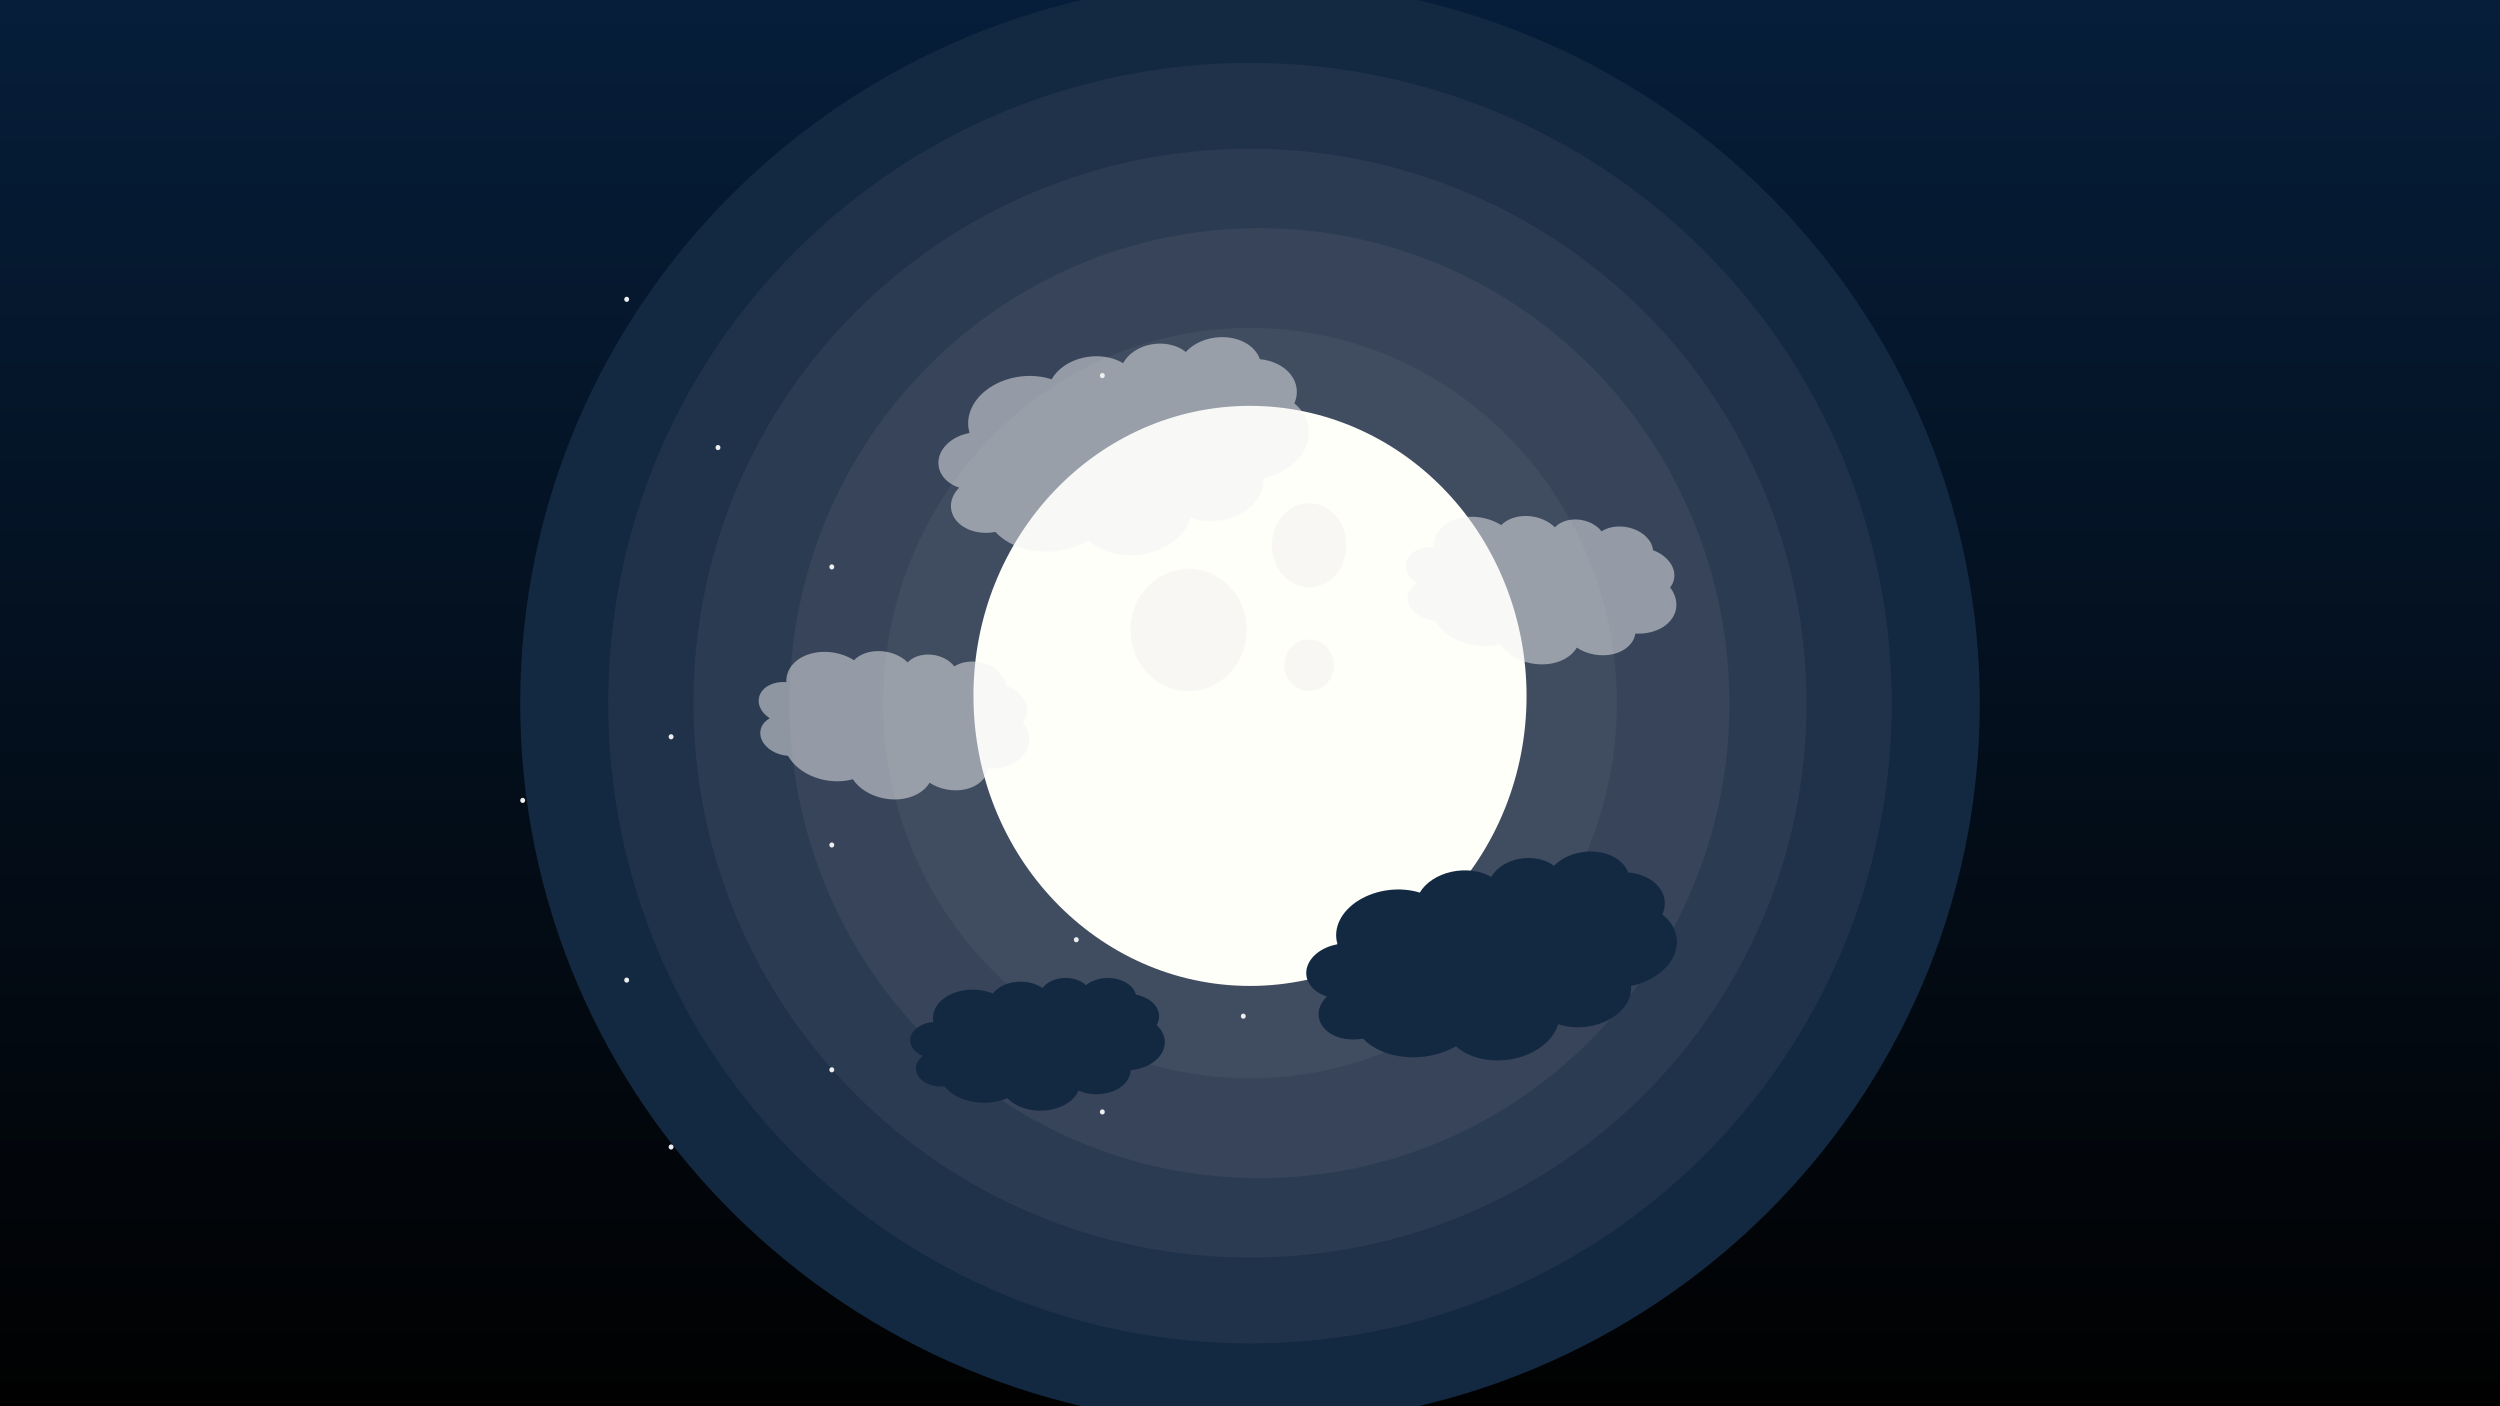 <svg version="1.1" viewBox="0.0 0.0 960.0 540.0" fill="none" stroke="none" stroke-linecap="square" stroke-miterlimit="10" xmlns:xlink="http://www.w3.org/1999/xlink" xmlns="http://www.w3.org/2000/svg"><rect x="0.0" y="0.0" width="960.0" height="540.0" fill="#808080" stroke="none"/><clipPath id="g3181206ea15_0_31.0"><path d="m0 0l960.0 0l0 540.0l-960.0 0l0 -540.0z" clip-rule="nonzero"/></clipPath><g clip-path="url(#g3181206ea15_0_31.0)"><defs><linearGradient id="g3181206ea15_0_31.1" gradientUnits="userSpaceOnUse" gradientTransform="matrix(23.238 0.0 0.0 23.238 0.0 0.0)" spreadMethod="pad" x1="5.413619158564821E-10" y1="-1.4954790521761285E-4" x2="-8.4120700051006E-5" y2="23.238"><stop offset="0.0" stop-color="#061e3a"/><stop offset="1.0" stop-color="#010101"/></linearGradient></defs><path fill="url(#g3181206ea15_0_31.1)" d="m0 0l960.0 0l0 540.0l-960.0 0z" fill-rule="evenodd"/><path fill="#132941" d="m199.764 270.0l0 0c0 -153.205 125.466 -277.402 280.236 -277.402l0 0c74.323 0 145.602 29.226 198.157 81.249c52.555 52.023 82.079 122.581 82.079 196.153l0 0c0 153.205 -125.466 277.402 -280.236 277.402l0 0c-154.77 0 -280.236 -124.197 -280.236 -277.402z" fill-rule="evenodd"/><path fill="#20324a" d="m233.563 270.005l0 0c0 -135.775 110.328 -245.843 246.425 -245.843l0 0c65.356 0 128.035 25.901 174.249 72.006c46.214 46.104 72.176 108.635 72.176 173.837l0 0c0 135.775 -110.328 245.843 -246.425 245.843l0 0c-136.097 0 -246.425 -110.067 -246.425 -245.843z" fill-rule="evenodd"/><path fill="#2a3b52" d="m266.301 270.005l0 0c0 -117.571 95.677 -212.882 213.701 -212.882l0 0c56.677 0 111.033 22.429 151.109 62.352c40.077 39.923 62.592 94.07 62.592 150.53l0 0c0 117.571 -95.677 212.882 -213.701 212.882l0 0c-118.024 0 -213.701 -95.31 -213.701 -212.882z" fill-rule="evenodd"/><path fill="#37445a" d="m303.174 270.001l0 0c0 -100.733 80.8 -182.394 180.472 -182.394l0 0c47.864 0 93.768 19.216 127.613 53.422c33.845 34.205 52.859 80.598 52.859 128.972l0 0c0 100.733 -80.8 182.394 -180.472 182.394l0 0c-99.672 0 -180.472 -81.66 -180.472 -182.394z" fill-rule="evenodd"/><path fill="#404d61" d="m339.152 269.997l0 0c0 -79.564 63.061 -144.063 140.85 -144.063l0 0c37.356 0 73.182 15.178 99.596 42.195c26.415 27.017 41.254 63.66 41.254 101.868l0 0c0 79.564 -63.061 144.063 -140.85 144.063l0 0c-77.79 0 -140.85 -64.499 -140.85 -144.063z" fill-rule="evenodd"/><path fill="#eeeeee" d="m199.764 307.355l0 0c0 -0.548 0.423 -0.992 0.945 -0.992l0 0c0.251 0 0.491 0.105 0.668 0.291c0.177 0.186 0.277 0.438 0.277 0.702l0 0c0 0.548 -0.423 0.992 -0.945 0.992l0 0c-0.522 0 -0.945 -0.444 -0.945 -0.992z" fill-rule="evenodd"/><path fill="#eeeeee" d="m239.701 376.36l0 0c0 -0.548 0.423 -0.992 0.945 -0.992l0 0c0.251 0 0.491 0.105 0.668 0.291c0.177 0.186 0.277 0.438 0.277 0.702l0 0c0 0.548 -0.423 0.992 -0.945 0.992l0 0c-0.522 0 -0.945 -0.444 -0.945 -0.992z" fill-rule="evenodd"/><path fill="#eeeeee" d="m256.751 440.448l0 0c0 -0.548 0.423 -0.992 0.945 -0.992l0 0c0.251 0 0.491 0.105 0.668 0.291c0.177 0.186 0.277 0.438 0.277 0.702l0 0c0 0.548 -0.423 0.992 -0.945 0.992l0 0c-0.522 0 -0.945 -0.444 -0.945 -0.992z" fill-rule="evenodd"/><path fill="#eeeeee" d="m422.354 426.982l0 0c0 -0.548 0.423 -0.992 0.945 -0.992l0 0c0.251 0 0.491 0.105 0.668 0.291c0.177 0.186 0.277 0.438 0.277 0.702l0 0c0 0.548 -0.423 0.992 -0.945 0.992l0 0c-0.522 0 -0.945 -0.444 -0.945 -0.992z" fill-rule="evenodd"/><path fill="#eeeeee" d="m256.751 282.924l0 0c0 -0.548 0.423 -0.992 0.945 -0.992l0 0c0.251 0 0.491 0.105 0.668 0.291c0.177 0.186 0.277 0.438 0.277 0.702l0 0c0 0.548 -0.423 0.992 -0.945 0.992l0 0c-0.522 0 -0.945 -0.444 -0.945 -0.992z" fill-rule="evenodd"/><path fill="#eeeeee" d="m412.351 360.853l0 0c0 -0.548 0.423 -0.992 0.945 -0.992l0 0c0.251 0 0.491 0.105 0.668 0.291c0.177 0.186 0.277 0.438 0.277 0.702l0 0c0 0.548 -0.423 0.992 -0.945 0.992l0 0c-0.522 0 -0.945 -0.444 -0.945 -0.992z" fill-rule="evenodd"/><path fill="#eeeeee" d="m274.76 171.86l0 0c0 -0.548 0.423 -0.992 0.945 -0.992l0 0c0.251 0 0.491 0.105 0.668 0.291c0.177 0.186 0.277 0.438 0.277 0.702l0 0c0 0.548 -0.423 0.992 -0.945 0.992l0 0c-0.522 0 -0.945 -0.444 -0.945 -0.992z" fill-rule="evenodd"/><path fill="#eeeeee" d="m239.701 114.941l0 0c0 -0.548 0.423 -0.992 0.945 -0.992l0 0c0.251 0 0.491 0.105 0.668 0.291c0.177 0.186 0.277 0.438 0.277 0.702l0 0c0 0.548 -0.423 0.992 -0.945 0.992l0 0c-0.522 0 -0.945 -0.444 -0.945 -0.992z" fill-rule="evenodd"/><path fill="#eeeeee" d="m422.354 144.228l0 0c0 -0.548 0.423 -0.992 0.945 -0.992l0 0c0.251 0 0.491 0.105 0.668 0.291c0.177 0.186 0.277 0.438 0.277 0.702l0 0c0 0.548 -0.423 0.992 -0.945 0.992l0 0c-0.522 0 -0.945 -0.444 -0.945 -0.992z" fill-rule="evenodd"/><path fill="#eeeeee" d="m318.467 217.696l0 0c0 -0.548 0.423 -0.992 0.945 -0.992l0 0c0.251 0 0.491 0.105 0.668 0.291c0.177 0.186 0.277 0.438 0.277 0.702l0 0c0 0.548 -0.423 0.992 -0.945 0.992l0 0c-0.522 0 -0.945 -0.444 -0.945 -0.992z" fill-rule="evenodd"/><path fill="#eeeeee" d="m318.467 324.478l0 0c0 -0.548 0.423 -0.992 0.945 -0.992l0 0c0.251 0 0.491 0.105 0.668 0.291c0.177 0.186 0.277 0.438 0.277 0.702l0 0c0 0.548 -0.423 0.992 -0.945 0.992l0 0c-0.522 0 -0.945 -0.444 -0.945 -0.992z" fill-rule="evenodd"/><path fill="#eeeeee" d="m318.467 410.807l0 0c0 -0.548 0.423 -0.992 0.945 -0.992l0 0c0.251 0 0.491 0.105 0.668 0.291c0.177 0.186 0.277 0.438 0.277 0.702l0 0c0 0.548 -0.423 0.992 -0.945 0.992l0 0c-0.522 0 -0.945 -0.444 -0.945 -0.992z" fill-rule="evenodd"/><path fill="#eeeeee" d="m476.479 390.212l0 0c0 -0.548 0.423 -0.992 0.945 -0.992l0 0c0.251 0 0.491 0.105 0.668 0.291c0.177 0.186 0.277 0.438 0.277 0.702l0 0c0 0.548 -0.423 0.992 -0.945 0.992l0 0c-0.522 0 -0.945 -0.444 -0.945 -0.992z" fill-rule="evenodd"/><path fill="#fffffa" d="m373.807 267.224l0 0c0 -61.509 47.545 -111.372 106.194 -111.372l0 0c28.164 0 55.175 11.734 75.091 32.62c19.915 20.886 31.104 49.214 31.104 78.752l0 0c0 61.509 -47.545 111.372 -106.194 111.372l0 0c-58.65 0 -106.194 -49.863 -106.194 -111.372z" fill-rule="evenodd"/><path fill="#f8f7f4" d="m434.093 241.896l0 0c0 -12.975 9.997 -23.494 22.329 -23.494l0 0c5.922 0 11.601 2.475 15.789 6.881c4.187 4.406 6.54 10.382 6.54 16.613l0 0c0 12.975 -9.997 23.494 -22.329 23.494l0 0c-12.332 0 -22.329 -10.519 -22.329 -23.494z" fill-rule="evenodd"/><path fill="#f8f7f4" d="m488.381 209.371l0 0c0 -8.921 6.412 -16.153 14.321 -16.153l0 0c3.798 0 7.441 1.702 10.126 4.731c2.686 3.029 4.194 7.138 4.194 11.422l0 0c0 8.921 -6.412 16.153 -14.321 16.153l0 0c-7.909 0 -14.321 -7.232 -14.321 -16.153z" fill-rule="evenodd"/><path fill="#f8f7f4" d="m493.165 255.475l0 0c0 -5.476 4.27 -9.915 9.537 -9.915l0 0c2.529 0 4.955 1.045 6.744 2.904c1.788 1.859 2.793 4.381 2.793 7.011l0 0c0 5.476 -4.27 9.915 -9.537 9.915l0 0c-5.267 0 -9.537 -4.439 -9.537 -9.915z" fill-rule="evenodd"/><path fill="#132941" d="m513.544 362.384l0 0c-1.733 -6.006 1.443 -12.468 8.179 -16.644c6.736 -4.176 15.851 -5.332 23.478 -2.98l0 0c2.253 -3.836 6.767 -6.797 12.177 -7.987c5.409 -1.19 11.079 -0.469 15.293 1.945l0 0c1.901 -3.463 6.034 -6.092 10.932 -6.952c4.898 -0.861 9.868 0.168 13.147 2.722l0 0c3.666 -3.845 9.882 -5.957 15.96 -5.422c6.078 0.535 10.924 3.621 12.444 7.923l0 0c4.987 0.456 9.3 2.498 11.826 5.598c2.526 3.1 3.016 6.954 1.343 10.567l0 0c5.257 4.06 6.969 10.029 4.496 15.679c-2.473 5.65 -8.759 10.132 -16.512 11.774c0.425 5.013 -2.903 10.005 -8.703 13.052c-5.799 3.047 -13.164 3.674 -19.256 1.638l0 0c-1.911 6.259 -8.485 11.41 -16.883 13.227c-8.398 1.817 -17.114 -0.025 -22.382 -4.731l0 0c-5.598 3.184 -12.54 4.664 -19.261 4.105c-6.72 -0.559 -12.652 -3.109 -16.458 -7.075l0 0c-5.924 1.139 -11.915 -0.506 -15 -4.118c-3.085 -3.613 -2.607 -8.424 1.196 -12.047l0 0c-5.547 -1.722 -8.701 -5.968 -7.816 -10.524c0.884 -4.556 5.606 -8.389 11.703 -9.501z" fill-rule="evenodd"/><path fill="#000000" fill-opacity="0.0" d="m509.562 382.657l0 0c2.618 0.813 5.569 0.995 8.458 0.523m5.345 15.643c1.239 -0.238 2.442 -0.593 3.577 -1.055m32.139 4.025c-0.971 -0.867 -1.805 -1.815 -2.488 -2.828m41.754 -5.669l0 0c0.348 -1.141 0.534 -2.297 0.554 -3.449m27.404 -11.24c-0.453 -5.337 -5.078 -9.779 -11.888 -11.419m23.903 -16.034c-0.892 1.928 -2.366 3.71 -4.306 5.207m-8.863 -21.372l0 0c0.252 0.714 0.408 1.449 0.464 2.195m-28.867 -4.695l0 0c-0.914 0.959 -1.644 2 -2.165 3.091m-21.914 1.139l0 0c-0.457 0.832 -0.774 1.694 -0.946 2.568m-26.524 3.474l0 0c1.614 0.498 3.124 1.143 4.499 1.92m-36.155 17.703l0 0c0.239 0.828 0.568 1.636 0.985 2.416" fill-rule="evenodd"/><path fill="#132941" d="m358.402 392.322l0 0c-0.788 -4.111 1.798 -8.181 6.659 -10.483c4.861 -2.302 11.146 -2.431 16.187 -0.334l0 0c1.786 -2.39 5.054 -4.041 8.817 -4.452c3.762 -0.411 7.577 0.465 10.29 2.364l0 0c1.521 -2.167 4.508 -3.624 7.901 -3.852c3.393 -0.228 6.711 0.804 8.778 2.73l0 0c2.748 -2.297 7.121 -3.265 11.226 -2.483c4.105 0.781 7.205 3.171 7.958 6.135l0 0c3.367 0.652 6.172 2.311 7.69 4.547c1.518 2.236 1.599 4.831 0.224 7.113l0 0c3.316 3.066 4.091 7.151 2.037 10.73c-2.054 3.58 -6.629 6.117 -12.017 6.664c-0.038 3.36 -2.632 6.443 -6.781 8.06c-4.15 1.618 -9.207 1.518 -13.224 -0.262l0 0c-1.711 4.024 -6.526 6.985 -12.365 7.603c-5.839 0.618 -11.656 -1.216 -14.936 -4.711l0 0c-4.022 1.723 -8.847 2.219 -13.388 1.377c-4.541 -0.842 -8.415 -2.952 -10.748 -5.853l0 0c-4.11 0.342 -8.083 -1.171 -9.948 -3.787c-1.865 -2.616 -1.225 -5.779 1.602 -7.919l0 0c-3.666 -1.533 -5.536 -4.574 -4.636 -7.539c0.9 -2.964 4.367 -5.18 8.593 -5.491z" fill-rule="evenodd"/><path fill="#000000" fill-opacity="0.0" d="m354.364 405.509l0 0c1.73 0.723 3.728 1.051 5.727 0.94m2.618 10.766c0.859 -0.071 1.702 -0.223 2.506 -0.45m21.629 4.926c-0.605 -0.644 -1.111 -1.332 -1.51 -2.053m28.812 -0.839l0 0c0.312 -0.734 0.514 -1.489 0.603 -2.253m19.402 -5.546c0.04 -3.577 -2.819 -6.852 -7.351 -8.419m17.331 -8.975c-0.734 1.218 -1.854 2.298 -3.273 3.157m-4.64 -14.818l0 0c0.125 0.492 0.183 0.991 0.173 1.491m-19.356 -5.142l0 0c-0.686 0.573 -1.25 1.213 -1.677 1.901m-15.002 -0.779l0 0c-0.365 0.521 -0.638 1.071 -0.812 1.64m-18.295 0.449l0 0c1.067 0.444 2.054 0.978 2.939 1.591m-25.785 9.226l0 0c0.109 0.567 0.28 1.126 0.513 1.674" fill-rule="evenodd"/><path fill="#f3f3f3" fill-opacity="0.5" d="m372.244 166.047l0 0c-1.76 -6.298 1.388 -13.049 8.109 -17.388c6.721 -4.339 15.835 -5.505 23.475 -3.003l0 0c2.237 -4.006 6.74 -7.084 12.147 -8.303c5.407 -1.219 11.082 -0.436 15.309 2.113l0 0c1.886 -3.617 6.009 -6.349 10.906 -7.225c4.897 -0.877 9.874 0.226 13.165 2.916l0 0c3.65 -4.008 9.86 -6.189 15.943 -5.599c6.083 0.59 10.946 3.846 12.484 8.358l0 0c4.991 0.502 9.316 2.662 11.856 5.921c2.541 3.259 3.048 7.297 1.391 11.072l0 0c5.278 4.278 7.017 10.537 4.568 16.441c-2.449 5.904 -8.718 10.566 -16.467 12.247c0.448 5.251 -2.86 10.462 -8.649 13.624c-5.789 3.162 -13.154 3.781 -19.258 1.619l0 0c-1.884 6.545 -8.438 11.906 -16.832 13.767c-8.394 1.861 -17.122 -0.111 -22.413 -5.065l0 0c-5.587 3.307 -12.526 4.821 -19.251 4.203c-6.726 -0.618 -12.672 -3.318 -16.497 -7.49l0 0c-5.921 1.164 -11.923 -0.589 -15.025 -4.387c-3.103 -3.798 -2.646 -8.835 1.143 -12.609l0 0c-5.557 -1.831 -8.731 -6.293 -7.867 -11.059c0.864 -4.766 5.571 -8.756 11.666 -9.89z" fill-rule="evenodd"/><path fill="#000000" fill-opacity="0.0" d="m368.35 187.256l0 0c2.622 0.864 5.576 1.07 8.464 0.59m5.416 16.407c1.238 -0.243 2.44 -0.609 3.574 -1.087m32.172 4.374c-0.975 -0.913 -1.814 -1.91 -2.502 -2.974m41.748 -5.728l0 0c0.343 -1.193 0.524 -2.403 0.539 -3.609m27.366 -11.634c-0.477 -5.591 -5.123 -10.266 -11.944 -12.016m23.843 -16.67c-0.884 2.014 -2.351 3.873 -4.285 5.431m-8.962 -22.423l0 0c0.255 0.749 0.414 1.519 0.474 2.301m-28.901 -5.06l0 0c-0.911 1 -1.635 2.086 -2.152 3.226m-21.919 1.084l0 0c-0.453 0.869 -0.767 1.771 -0.935 2.685m-26.521 3.506l0 0c1.617 0.529 3.131 1.212 4.509 2.033m-36.093 18.358l0 0c0.243 0.868 0.576 1.716 0.996 2.535" fill-rule="evenodd"/><path fill="#f3f3f3" fill-opacity="0.5" d="m301.962 261.776l0 0c-0.184 -4.712 3.207 -8.818 8.734 -10.574c5.527 -1.757 12.221 -0.856 17.242 2.319l0 0c2.275 -2.367 6.008 -3.663 10.068 -3.496c4.06 0.167 7.972 1.778 10.552 4.345l0 0c1.959 -2.162 5.362 -3.288 9.001 -2.979c3.639 0.31 6.999 2.011 8.888 4.501l0 0c3.283 -2.103 8.079 -2.454 12.314 -0.901c4.235 1.553 7.148 4.731 7.478 8.159l0 0c3.472 1.287 6.187 3.601 7.444 6.346c1.257 2.744 0.932 5.649 -0.89 7.964l0 0c3.035 3.967 3.21 8.648 0.461 12.296c-2.749 3.648 -8.009 5.714 -13.818 5.428c-0.573 3.738 -3.816 6.742 -8.48 7.855c-4.663 1.113 -10.018 0.161 -14 -2.49l0 0c-2.455 4.2 -8.038 6.698 -14.336 6.417c-6.299 -0.282 -12.184 -3.293 -15.113 -7.733l0 0c-4.544 1.251 -9.747 1.002 -14.435 -0.691c-4.688 -1.693 -8.467 -4.688 -10.485 -8.309l0 0c-4.418 -0.302 -8.397 -2.649 -9.963 -5.874c-1.566 -3.225 -0.384 -6.643 2.958 -8.558l0 0c-3.65 -2.317 -5.153 -6.018 -3.727 -9.171c1.426 -3.154 5.459 -5.046 9.996 -4.69z" fill-rule="evenodd"/><path fill="#000000" fill-opacity="0.0" d="m295.582 275.801l0 0c1.722 1.094 3.792 1.791 5.932 2m1.072 12.432c0.924 0.063 1.843 0.035 2.732 -0.085m22.186 9.085c-0.54 -0.818 -0.968 -1.669 -1.278 -2.539m30.728 3.855l0 0c0.448 -0.766 0.782 -1.573 0.997 -2.41m21.482 -2.955c0.61 -3.979 -1.907 -8.104 -6.471 -10.603m19.827 -7.12c-0.973 1.235 -2.334 2.253 -3.977 2.974m-2.577 -17.284l0 0c0.055 0.569 0.037 1.135 -0.053 1.69m-19.738 -8.948l0 0c-0.819 0.525 -1.52 1.144 -2.082 1.84m-15.806 -3.362l0 0c-0.471 0.519 -0.848 1.088 -1.123 1.692m-19.498 -2.542l0 0c1.062 0.672 2.025 1.431 2.868 2.261m-28.844 5.994l0 0c0.025 0.649 0.119 1.302 0.279 1.95" fill-rule="evenodd"/><path fill="#f3f3f3" fill-opacity="0.5" d="m550.496 209.906l0 0c-0.184 -4.712 3.207 -8.818 8.734 -10.574c5.527 -1.757 12.221 -0.856 17.242 2.319l0 0c2.275 -2.367 6.008 -3.663 10.068 -3.496c4.06 0.167 7.972 1.778 10.552 4.345l0 0c1.959 -2.162 5.362 -3.288 9.001 -2.979c3.639 0.31 6.999 2.011 8.888 4.501l0 0c3.283 -2.103 8.079 -2.454 12.314 -0.901c4.235 1.553 7.148 4.731 7.478 8.159l0 0c3.472 1.287 6.187 3.601 7.444 6.346c1.257 2.744 0.932 5.649 -0.89 7.964l0 0c3.034 3.967 3.21 8.648 0.461 12.296c-2.749 3.648 -8.009 5.714 -13.818 5.428c-0.573 3.738 -3.816 6.742 -8.48 7.855c-4.663 1.113 -10.018 0.161 -14 -2.49l0 0c-2.455 4.2 -8.038 6.698 -14.336 6.417c-6.299 -0.282 -12.184 -3.293 -15.113 -7.733l0 0c-4.544 1.251 -9.747 1.002 -14.435 -0.691c-4.688 -1.693 -8.467 -4.688 -10.485 -8.309l0 0c-4.418 -0.302 -8.397 -2.649 -9.963 -5.874c-1.566 -3.225 -0.384 -6.643 2.958 -8.558l0 0c-3.65 -2.317 -5.153 -6.018 -3.727 -9.171c1.426 -3.154 5.459 -5.046 9.996 -4.69z" fill-rule="evenodd"/><path fill="#000000" fill-opacity="0.0" d="m544.117 223.931l0 0c1.722 1.094 3.792 1.791 5.932 2m1.072 12.432c0.924 0.063 1.843 0.035 2.732 -0.085m22.186 9.085c-0.54 -0.818 -0.968 -1.669 -1.278 -2.539m30.728 3.855l0 0c0.448 -0.766 0.782 -1.573 0.997 -2.41m21.482 -2.955c0.61 -3.979 -1.907 -8.104 -6.471 -10.603m19.827 -7.12c-0.973 1.235 -2.334 2.253 -3.977 2.974m-2.577 -17.284l0 0c0.055 0.569 0.037 1.135 -0.053 1.69m-19.739 -8.948l0 0c-0.819 0.525 -1.52 1.144 -2.082 1.84m-15.806 -3.362l0 0c-0.471 0.519 -0.848 1.088 -1.122 1.692m-19.498 -2.542l0 0c1.062 0.672 2.026 1.431 2.868 2.261m-28.844 5.994l0 0c0.025 0.649 0.119 1.302 0.279 1.95" fill-rule="evenodd"/></g></svg>